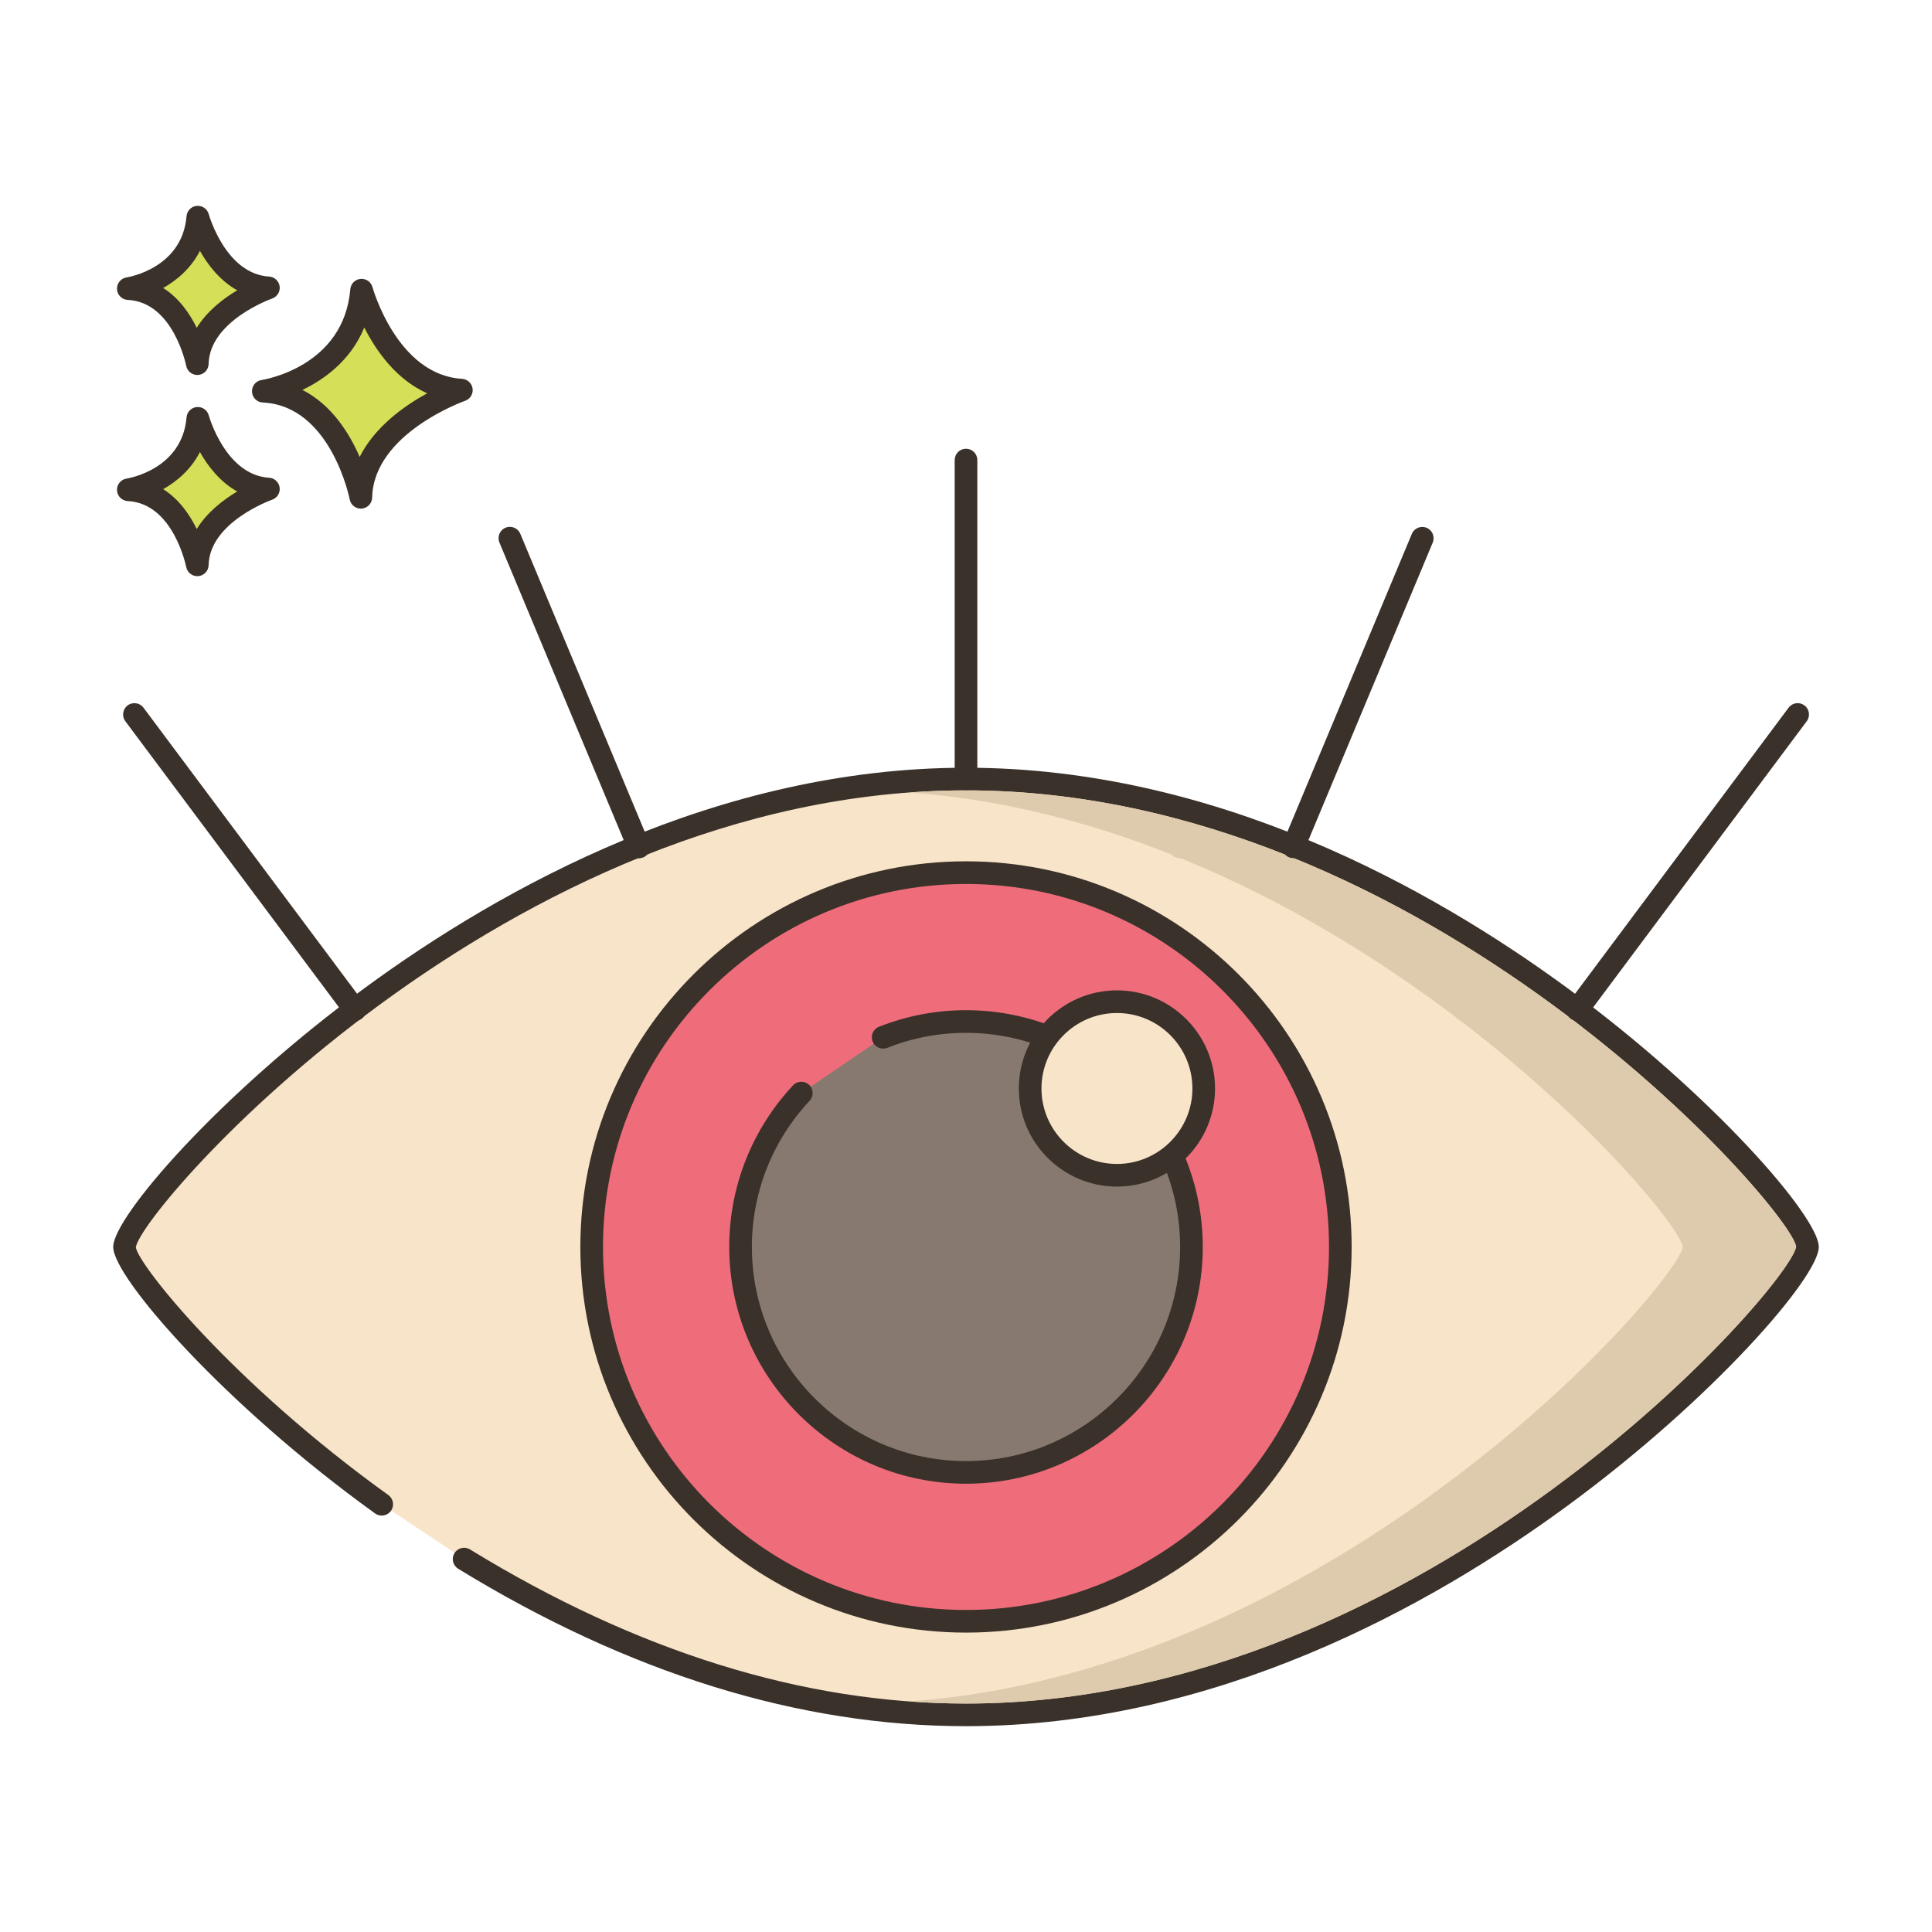 <?xml version="1.0" encoding="utf-8"?>
<!-- Generator: Adobe Illustrator 22.0.1, SVG Export Plug-In . SVG Version: 6.00 Build 0)  -->
<svg version="1.1" id="Layer_1" xmlns="http://www.w3.org/2000/svg" xmlns:xlink="http://www.w3.org/1999/xlink" x="0px" y="0px"
	 viewBox="0 0 256 256" style="enable-background:new 0 0 256 256;" xml:space="preserve">
<style type="text/css">
	.st0{fill:#3A312A;}
	.st1{fill:#D7E057;}
	.st2{fill:#8AC6DD;}
	.st3{fill:#6CA8BF;}
	.st4{fill:#87796F;}
	.st5{fill:#695B51;}
	.st6{fill:#FCE8CB;}
	.st7{fill-rule:evenodd;clip-rule:evenodd;fill:#FCE8CB;}
	.st8{fill:#F5978A;}
	.st9{fill:#D6DF58;}
	.st10{fill:#F8E4C8;}
	.st11{fill:#EF6D7A;}
	.st12{fill:#DECAAD;}
	.st13{fill:#8AC5DC;}
	.st14{fill:#F16C7A;}
	.st15{fill-rule:evenodd;clip-rule:evenodd;fill:#F16C7A;}
	.st16{fill-rule:evenodd;clip-rule:evenodd;fill:#D7E057;}
	.st17{fill:#FAE6CA;}
	.st18{fill:#B9C239;}
	.st19{fill:#D34E5C;}
	.st20{fill:#89C4DB;}
	.st21{fill:#ED6E7A;}
</style>
<g>
	<g>
		<g>
			<path class="st9" d="M47.911,38.449c-0.974,11.564-13.024,13.389-13.024,13.389c10.347,0.487,12.925,14.059,12.925,14.059
				c0.221-9.677,13.321-14.202,13.321-14.202C51.319,51.108,47.911,38.449,47.911,38.449z"/>
		</g>
	</g>
	<g>
		<g>
			<path class="st0" d="M61.223,50.197c-8.604-0.514-11.832-12.024-11.863-12.14c-0.19-0.702-0.848-1.162-1.584-1.102
				c-0.725,0.066-1.298,0.642-1.359,1.367c-0.859,10.215-11.313,11.963-11.754,12.032c-0.763,0.115-1.313,0.79-1.273,1.561
				c0.04,0.77,0.657,1.384,1.428,1.421c9.027,0.425,11.498,12.718,11.521,12.842c0.138,0.711,0.76,1.217,1.473,1.217
				c0.042,0,0.084-0.001,0.126-0.005c0.764-0.064,1.357-0.693,1.375-1.459c0.194-8.508,12.191-12.777,12.313-12.819
				c0.676-0.235,1.092-0.915,0.994-1.623C62.519,50.781,61.936,50.24,61.223,50.197z M47.656,60.543
				c-1.356-3.131-3.708-6.908-7.586-8.877c2.931-1.404,6.408-3.913,8.201-8.272c1.551,3.071,4.2,6.88,8.334,8.722
				C53.599,53.756,49.683,56.522,47.656,60.543z"/>
		</g>
	</g>
	<g>
		<g>
			<path class="st9" d="M26.212,55.429C25.524,63.608,17,64.899,17,64.899c7.318,0.344,9.142,9.944,9.142,9.944
				c0.156-6.844,9.422-10.045,9.422-10.045C28.623,64.383,26.212,55.429,26.212,55.429z"/>
		</g>
	</g>
	<g>
		<g>
			<path class="st0" d="M35.654,63.301c-5.767-0.345-7.972-8.185-7.993-8.264c-0.19-0.702-0.865-1.164-1.582-1.102
				c-0.726,0.065-1.3,0.642-1.361,1.368c-0.579,6.871-7.646,8.066-7.942,8.113c-0.763,0.115-1.314,0.79-1.273,1.561
				c0.04,0.77,0.657,1.384,1.428,1.421c6.035,0.284,7.724,8.644,7.739,8.726c0.136,0.712,0.759,1.22,1.473,1.22
				c0.041,0,0.083-0.001,0.125-0.005c0.765-0.063,1.358-0.694,1.376-1.461c0.13-5.709,8.331-8.634,8.412-8.662
				c0.676-0.234,1.093-0.913,0.996-1.622C36.953,63.885,36.368,63.344,35.654,63.301z M26.069,70.096
				c-0.924-1.886-2.34-3.947-4.447-5.28c1.855-1.042,3.697-2.63,4.871-4.917c1.057,1.874,2.654,3.955,4.941,5.224
				C29.584,66.225,27.445,67.864,26.069,70.096z"/>
		</g>
	</g>
	<g>
		<g>
			<path class="st9" d="M26.212,28.771C25.524,36.951,17,38.242,17,38.242c7.318,0.344,9.142,9.944,9.142,9.944
				c0.156-6.845,9.422-10.045,9.422-10.045C28.623,37.726,26.212,28.771,26.212,28.771z"/>
		</g>
	</g>
	<g>
		<g>
			<path class="st0" d="M35.654,36.644c-5.767-0.345-7.972-8.186-7.993-8.265c-0.19-0.702-0.865-1.162-1.582-1.102
				c-0.726,0.065-1.3,0.642-1.361,1.368c-0.579,6.871-7.646,8.067-7.942,8.114c-0.763,0.115-1.314,0.79-1.273,1.561
				c0.04,0.77,0.657,1.384,1.428,1.421c6.035,0.284,7.724,8.644,7.739,8.726c0.136,0.713,0.759,1.22,1.473,1.22
				c0.041,0,0.083-0.001,0.125-0.005c0.765-0.063,1.358-0.694,1.376-1.461c0.13-5.709,8.331-8.634,8.412-8.662
				c0.676-0.234,1.093-0.913,0.996-1.622C36.953,37.228,36.368,36.687,35.654,36.644z M26.069,43.438
				c-0.924-1.885-2.34-3.947-4.447-5.28c1.855-1.041,3.697-2.63,4.871-4.917c1.057,1.874,2.654,3.955,4.941,5.224
				C29.585,39.567,27.445,41.206,26.069,43.438z"/>
		</g>
	</g>
	<g>
		<g>
			<path class="st10" d="M128,103.229c-61.58,0-111.5,56.5-111.5,62c0,2.814,13.072,18.978,34.082,34.094l10.913,7.265
				c18.567,11.384,41.58,20.641,66.505,20.641c61.58,0,111.5-56.5,111.5-62S189.58,103.229,128,103.229z"/>
		</g>
	</g>
	<g>
		<g>
			<path class="st0" d="M207.73,130.957c-18.163-13.334-46.74-29.229-79.73-29.229s-61.567,15.895-79.731,29.229
				C28.971,145.125,15,161.263,15,165.229c0,4.068,14.903,21.064,34.706,35.312c0.671,0.484,1.61,0.331,2.094-0.342
				c0.483-0.672,0.331-1.61-0.342-2.094c-20.693-14.888-33.113-30.471-33.46-32.83c0.722-5.104,48.913-60.547,110.002-60.547
				s109.28,55.442,110.002,60.453c-0.722,5.104-48.913,60.547-110.002,60.547c-21.51,0-43.622-6.87-65.721-20.42
				c-0.707-0.433-1.63-0.211-2.063,0.495c-0.434,0.707-0.212,1.63,0.494,2.063c22.578,13.843,45.217,20.862,67.289,20.862
				c32.99,0,61.567-15.895,79.73-29.229c19.299-14.168,33.27-30.306,33.27-34.271S227.029,145.125,207.73,130.957z"/>
		</g>
	</g>
	<g>
		<g>
			<circle class="st11" cx="128" cy="165.229" r="49.6"/>
		</g>
	</g>
	<g>
		<g>
			<path class="st0" d="M128,114.128c-28.177,0-51.1,22.923-51.1,51.1s22.923,51.1,51.1,51.1c28.177,0,51.1-22.923,51.1-51.1
				S156.177,114.128,128,114.128z M128,213.329c-26.523,0-48.1-21.578-48.1-48.1s21.577-48.1,48.1-48.1
				c26.522,0,48.1,21.578,48.1,48.1S154.522,213.329,128,213.329z"/>
		</g>
	</g>
	<g>
		<g>
			<path class="st4" d="M128,135.356c-3.878,0-7.58,0.747-10.98,2.092l-10.841,7.39c-4.991,5.339-8.052,12.506-8.052,20.391
				c0,16.498,13.374,29.873,29.873,29.873c16.498,0,29.873-13.375,29.873-29.873S144.498,135.356,128,135.356z"/>
		</g>
	</g>
	<g>
		<g>
			<path class="st0" d="M128,133.856c-3.967,0-7.846,0.739-11.531,2.197c-0.771,0.305-1.148,1.176-0.843,1.947
				c0.304,0.771,1.179,1.146,1.946,0.843c3.332-1.318,6.841-1.987,10.428-1.987c15.645,0,28.373,12.728,28.373,28.373
				S143.645,193.601,128,193.601c-15.644,0-28.373-12.728-28.373-28.373c0-7.214,2.716-14.092,7.647-19.367
				c0.565-0.605,0.534-1.554-0.071-2.12c-0.604-0.565-1.555-0.535-2.12,0.071c-5.453,5.833-8.456,13.438-8.456,21.416
				c0,17.299,14.074,31.373,31.373,31.373s31.373-14.074,31.373-31.373S145.299,133.856,128,133.856z"/>
		</g>
	</g>
	<g>
		<g>
			<circle class="st10" cx="148" cy="144.229" r="11.5"/>
		</g>
	</g>
	<g>
		<g>
			<path class="st0" d="M148,131.229c-7.168,0-13,5.832-13,13s5.832,13,13,13s13-5.832,13-13S155.168,131.229,148,131.229z
				 M148,154.229c-5.514,0-10-4.486-10-10s4.486-10,10-10s10,4.486,10,10S153.514,154.229,148,154.229z"/>
		</g>
	</g>
	<g>
		<g>
			<path class="st0" d="M239.098,93.468c-0.665-0.496-1.603-0.36-2.1,0.305l-29.2,39.12c-0.495,0.664-0.359,1.604,0.305,2.1
				c0.27,0.201,0.584,0.298,0.896,0.298c0.457,0,0.908-0.208,1.203-0.603l29.2-39.12C239.897,94.903,239.762,93.963,239.098,93.468z
				"/>
		</g>
	</g>
	<g>
		<g>
			<path class="st0" d="M189.038,69.936c-0.762-0.317-1.643,0.042-1.962,0.806l-17.09,40.91c-0.319,0.764,0.041,1.643,0.806,1.962
				c0.188,0.079,0.385,0.116,0.577,0.116c0.587,0,1.145-0.347,1.385-0.922l17.09-40.91
				C190.163,71.134,189.803,70.255,189.038,69.936z"/>
		</g>
	</g>
	<g>
		<g>
			<path class="st0" d="M128,59.46c-0.828,0-1.5,0.671-1.5,1.5v42.27c0,0.829,0.672,1.5,1.5,1.5s1.5-0.671,1.5-1.5V60.96
				C129.5,60.131,128.828,59.46,128,59.46z"/>
		</g>
	</g>
	<g>
		<g>
			<path class="st12" d="M208.351,135.12c-0.08-0.04-0.17-0.07-0.25-0.13c-0.1-0.07-0.19-0.16-0.26-0.26
				c-10.18-7.7-22.52-15.36-36.39-21.01c-0.03,0-0.05,0.01-0.08,0.01c-0.19,0-0.39-0.04-0.58-0.12c-0.21-0.08-0.38-0.21-0.52-0.37
				c-12.96-5.14-27.22-8.51-42.25-8.51c-0.01,0-0.01,0-0.02,0c-0.01,0-0.01,0-0.02,0c-2.52,0-5.01,0.09-7.48,0.28
				c12.29,0.9,23.98,3.95,34.77,8.23c0.14,0.16,0.31,0.29,0.52,0.37c0.19,0.08,0.39,0.12,0.58,0.12c0.03,0,0.05-0.01,0.08-0.01
				c13.87,5.65,26.21,13.31,36.39,21.01c0.07,0.1,0.16,0.19,0.26,0.26c0.08,0.06,0.17,0.09,0.25,0.13
				c18.06,13.77,29.17,27.55,29.64,30.11c-0.96,5.17-45.18,56.03-102.5,60.22c2.48,0.19,4.98,0.28,7.51,0.28
				c60.91,0,108.99-55.11,109.99-60.5C237.52,162.67,226.41,148.89,208.351,135.12z"/>
		</g>
	</g>
	<g>
		<g>
			<path class="st0" d="M48.223,132.893l-29.21-39.12c-0.496-0.664-1.436-0.798-2.1-0.305c-0.664,0.496-0.8,1.436-0.305,2.1
				l29.21,39.12c0.295,0.395,0.746,0.603,1.203,0.603c0.313,0,0.627-0.097,0.897-0.298
				C48.582,134.496,48.718,133.557,48.223,132.893z"/>
		</g>
	</g>
	<g>
		<g>
			<path class="st0" d="M86.034,111.652l-17.09-40.92c-0.318-0.764-1.197-1.125-1.962-0.806c-0.765,0.319-1.125,1.198-0.806,1.962
				l17.09,40.92c0.24,0.576,0.797,0.922,1.385,0.922c0.192,0,0.389-0.038,0.577-0.116C85.993,113.295,86.353,112.417,86.034,111.652
				z"/>
		</g>
	</g>
</g>
</svg>
